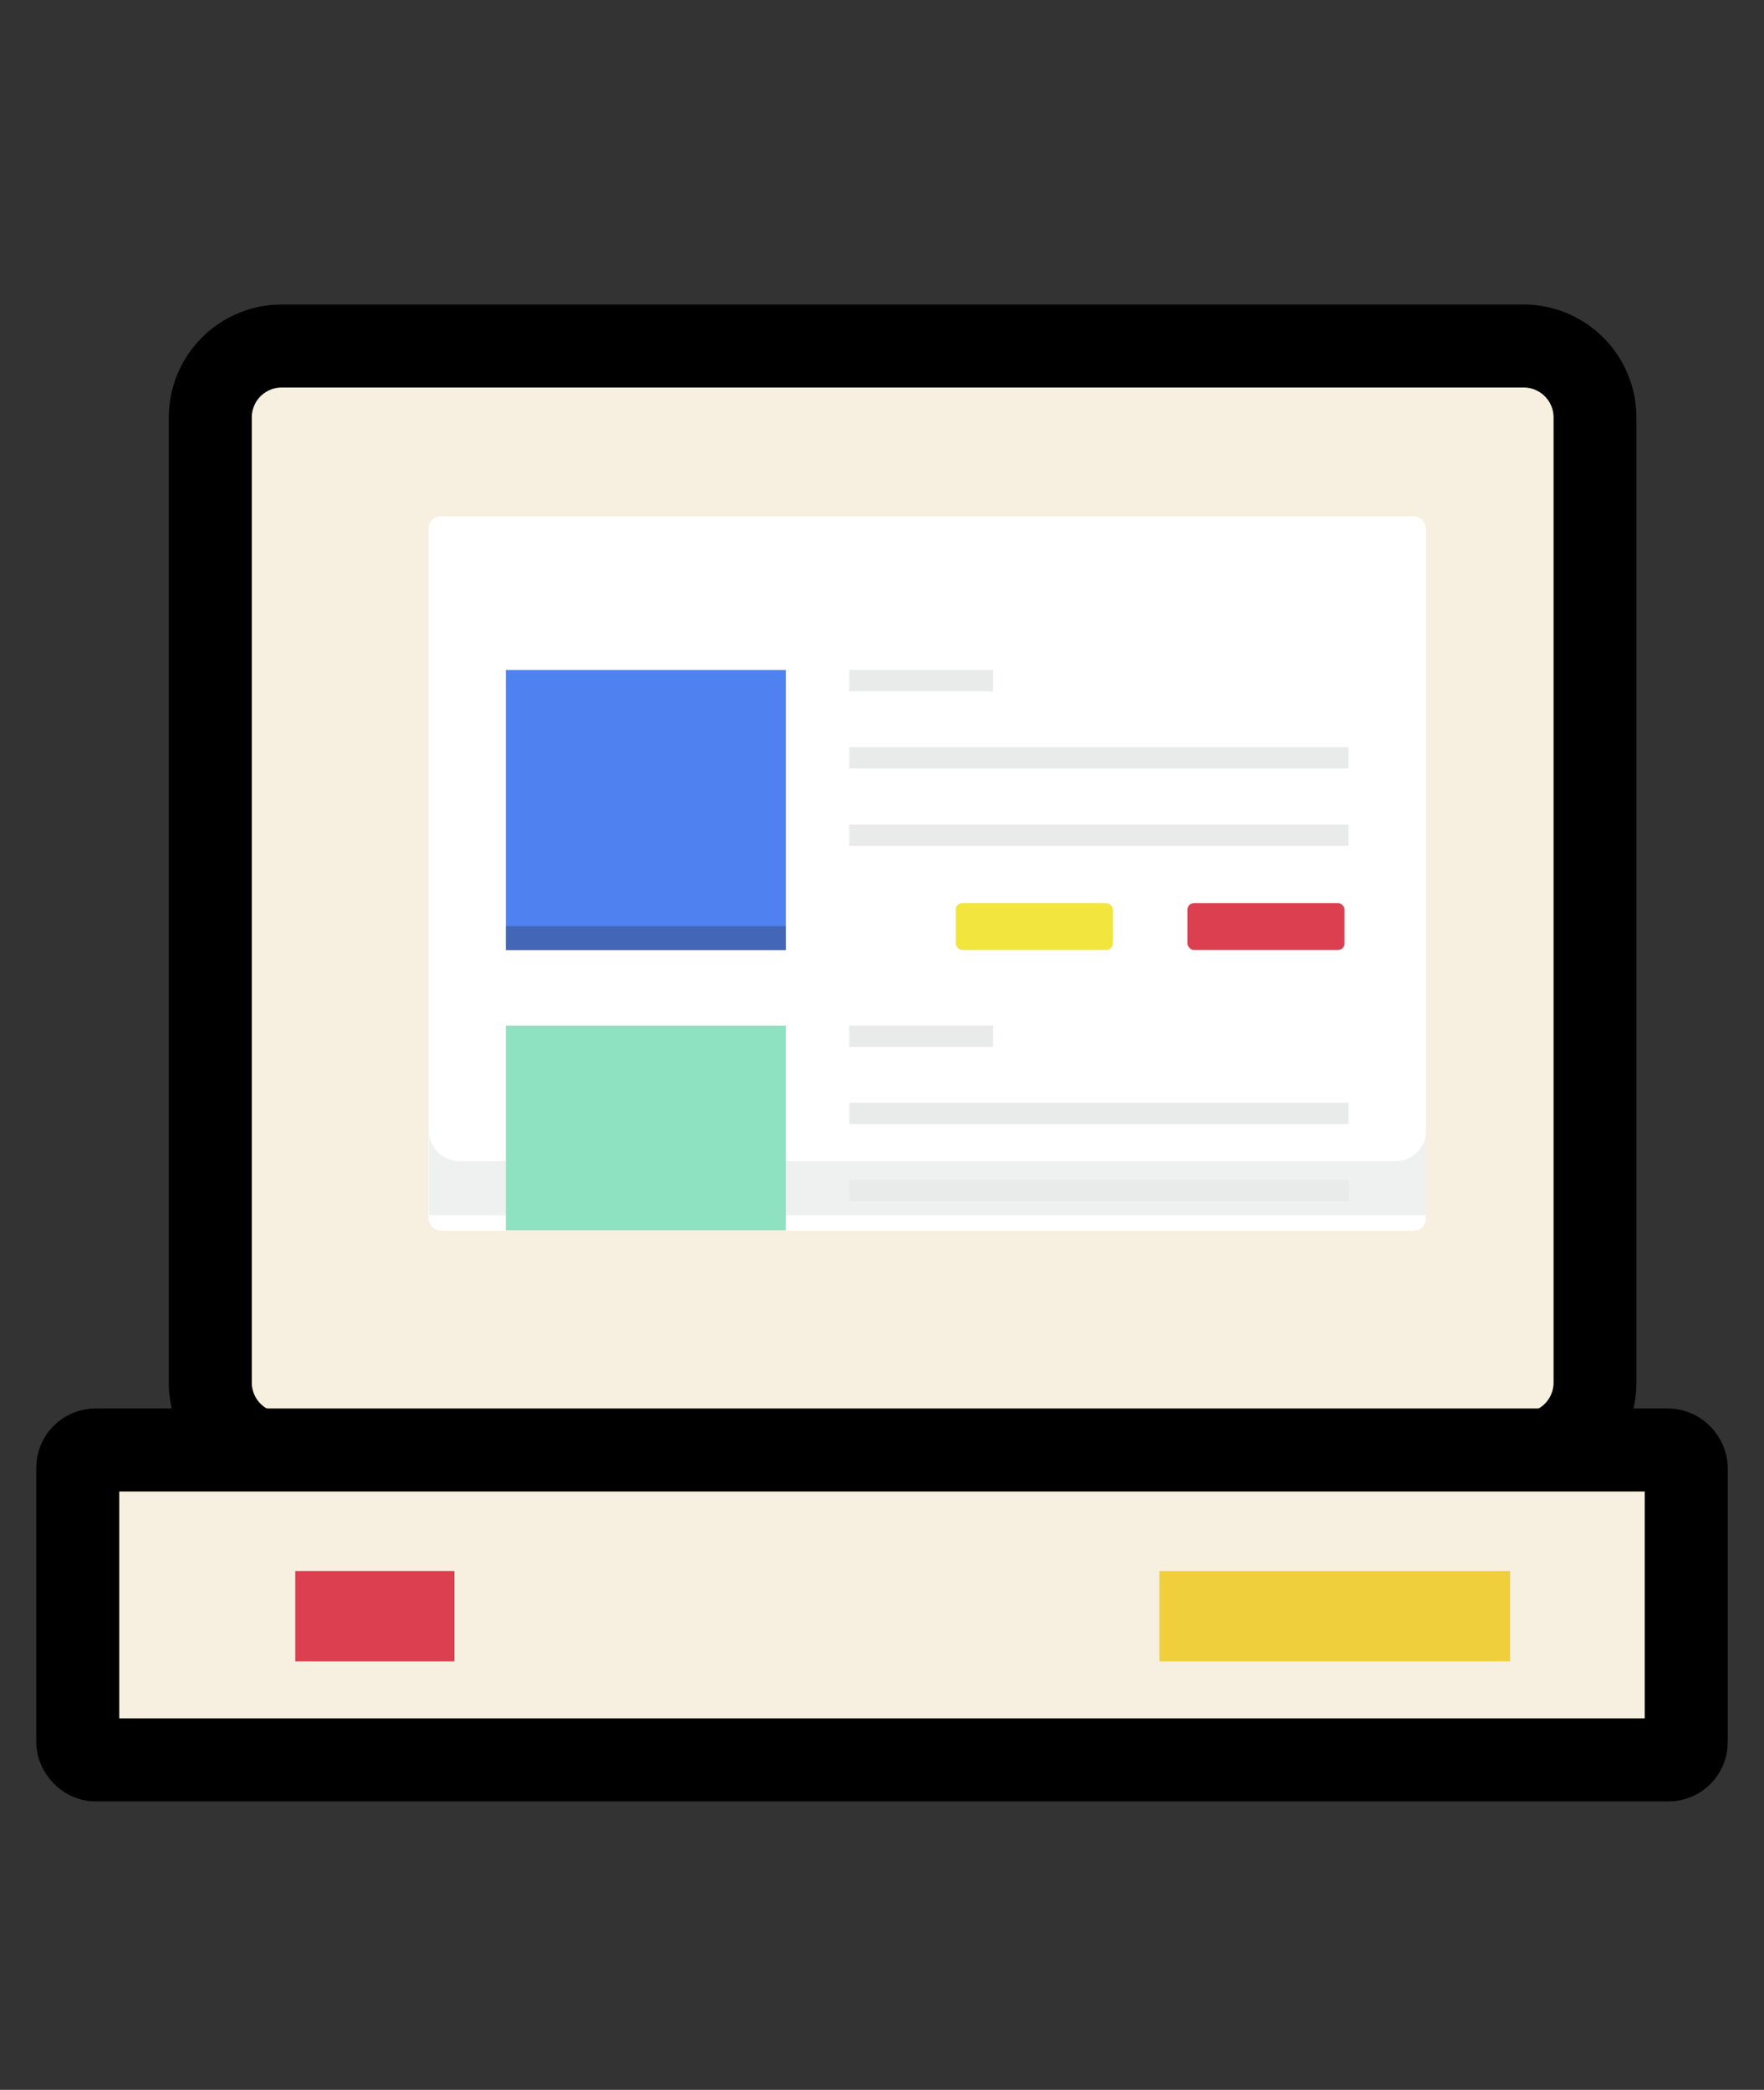<svg id="Слой_1" data-name="Слой 1" xmlns="http://www.w3.org/2000/svg" xmlns:xlink="http://www.w3.org/1999/xlink" viewBox="0 0 127.5 151">
  <rect x="0" y="0" width="127.5" height="151" fill="#333333" stroke="none"/>
  <defs>
    <clipPath id="clip-path">
      <rect x="259.19" y="-165.06" width="130" height="130" fill="none"/>
    </clipPath>
    <clipPath id="clip-path-2">
      <rect x="426.19" y="-165.06" width="130" height="130" fill="none"/>
    </clipPath>
    <clipPath id="clip-path-3">
      <rect x="593.19" y="-165.06" width="130" height="130" fill="none"/>
    </clipPath>
    <clipPath id="clip-path-4">
      <rect x="767.19" y="-165.06" width="130" height="130" fill="none"/>
    </clipPath>
  </defs>
  <title>computer</title>
  <g>
    <rect x="15.2" y="25.05" width="100.09" height="80.02" rx="5.16" ry="5.16" fill="#f7efdf"/>
    <path d="M110.13,28a2.16,2.16,0,0,1,2.16,2.16V99.9a2.16,2.16,0,0,1-2.16,2.16H20.36A2.16,2.16,0,0,1,18.2,99.9V30.21A2.16,2.16,0,0,1,20.36,28h89.76m0-6H20.36a8.17,8.17,0,0,0-8.16,8.16V99.9a8.17,8.17,0,0,0,8.16,8.16h89.76a8.17,8.17,0,0,0,8.16-8.16V30.21A8.17,8.17,0,0,0,110.13,22Z"/>
  </g>
  <rect x="5.62" y="104.77" width="116.26" height="22.39" rx="1.28" ry="1.28" fill="#f7efdf" stroke="#000" stroke-miterlimit="10" stroke-width="6"/>
  <rect x="21.34" y="113.51" width="11.5" height="6.53" fill="#db3f50"/>
  <rect x="83.8" y="113.51" width="25.35" height="6.53" fill="#efcf3b"/>
  <rect x="30.97" y="37.3" width="72.1" height="51.63" rx="0.89" ry="0.89" fill="#fff"/>
  <path d="M103.08,81.67v6.14H31V81.67a2.23,2.23,0,0,0,2.23,2.23h67.64A2.23,2.23,0,0,0,103.08,81.67Z" fill="#eff1f0"/>
  <rect x="36.56" y="74.1" width="20.24" height="14.8" fill="#8ee2c1"/>
  <rect x="61.38" y="48.41" width="10.4" height="1.54" fill="#e8ebe9"/>
  <rect x="61.38" y="53.99" width="36.09" height="1.54" fill="#e8ebe9"/>
  <rect x="61.38" y="59.58" width="36.09" height="1.54" fill="#e8ebe9"/>
  <rect x="61.38" y="74.1" width="10.4" height="1.54" fill="#e8ebe9"/>
  <rect x="61.38" y="79.68" width="36.09" height="1.54" fill="#e8ebe9"/>
  <rect x="61.38" y="85.26" width="36.09" height="1.54" fill="#e8ebe9"/>
  <rect x="36.56" y="48.41" width="20.24" height="20.24" fill="#4f81f1"/>
  <rect x="36.56" y="66.92" width="20.24" height="1.73" fill="#2a2a2c" opacity="0.3"/>
  <rect x="69.08" y="65.25" width="11.35" height="3.39" rx="0.47" ry="0.47" fill="#f2e53e"/>
  <rect x="85.83" y="65.25" width="11.35" height="3.39" rx="0.47" ry="0.47" fill="#db3f50"/>
</svg>
